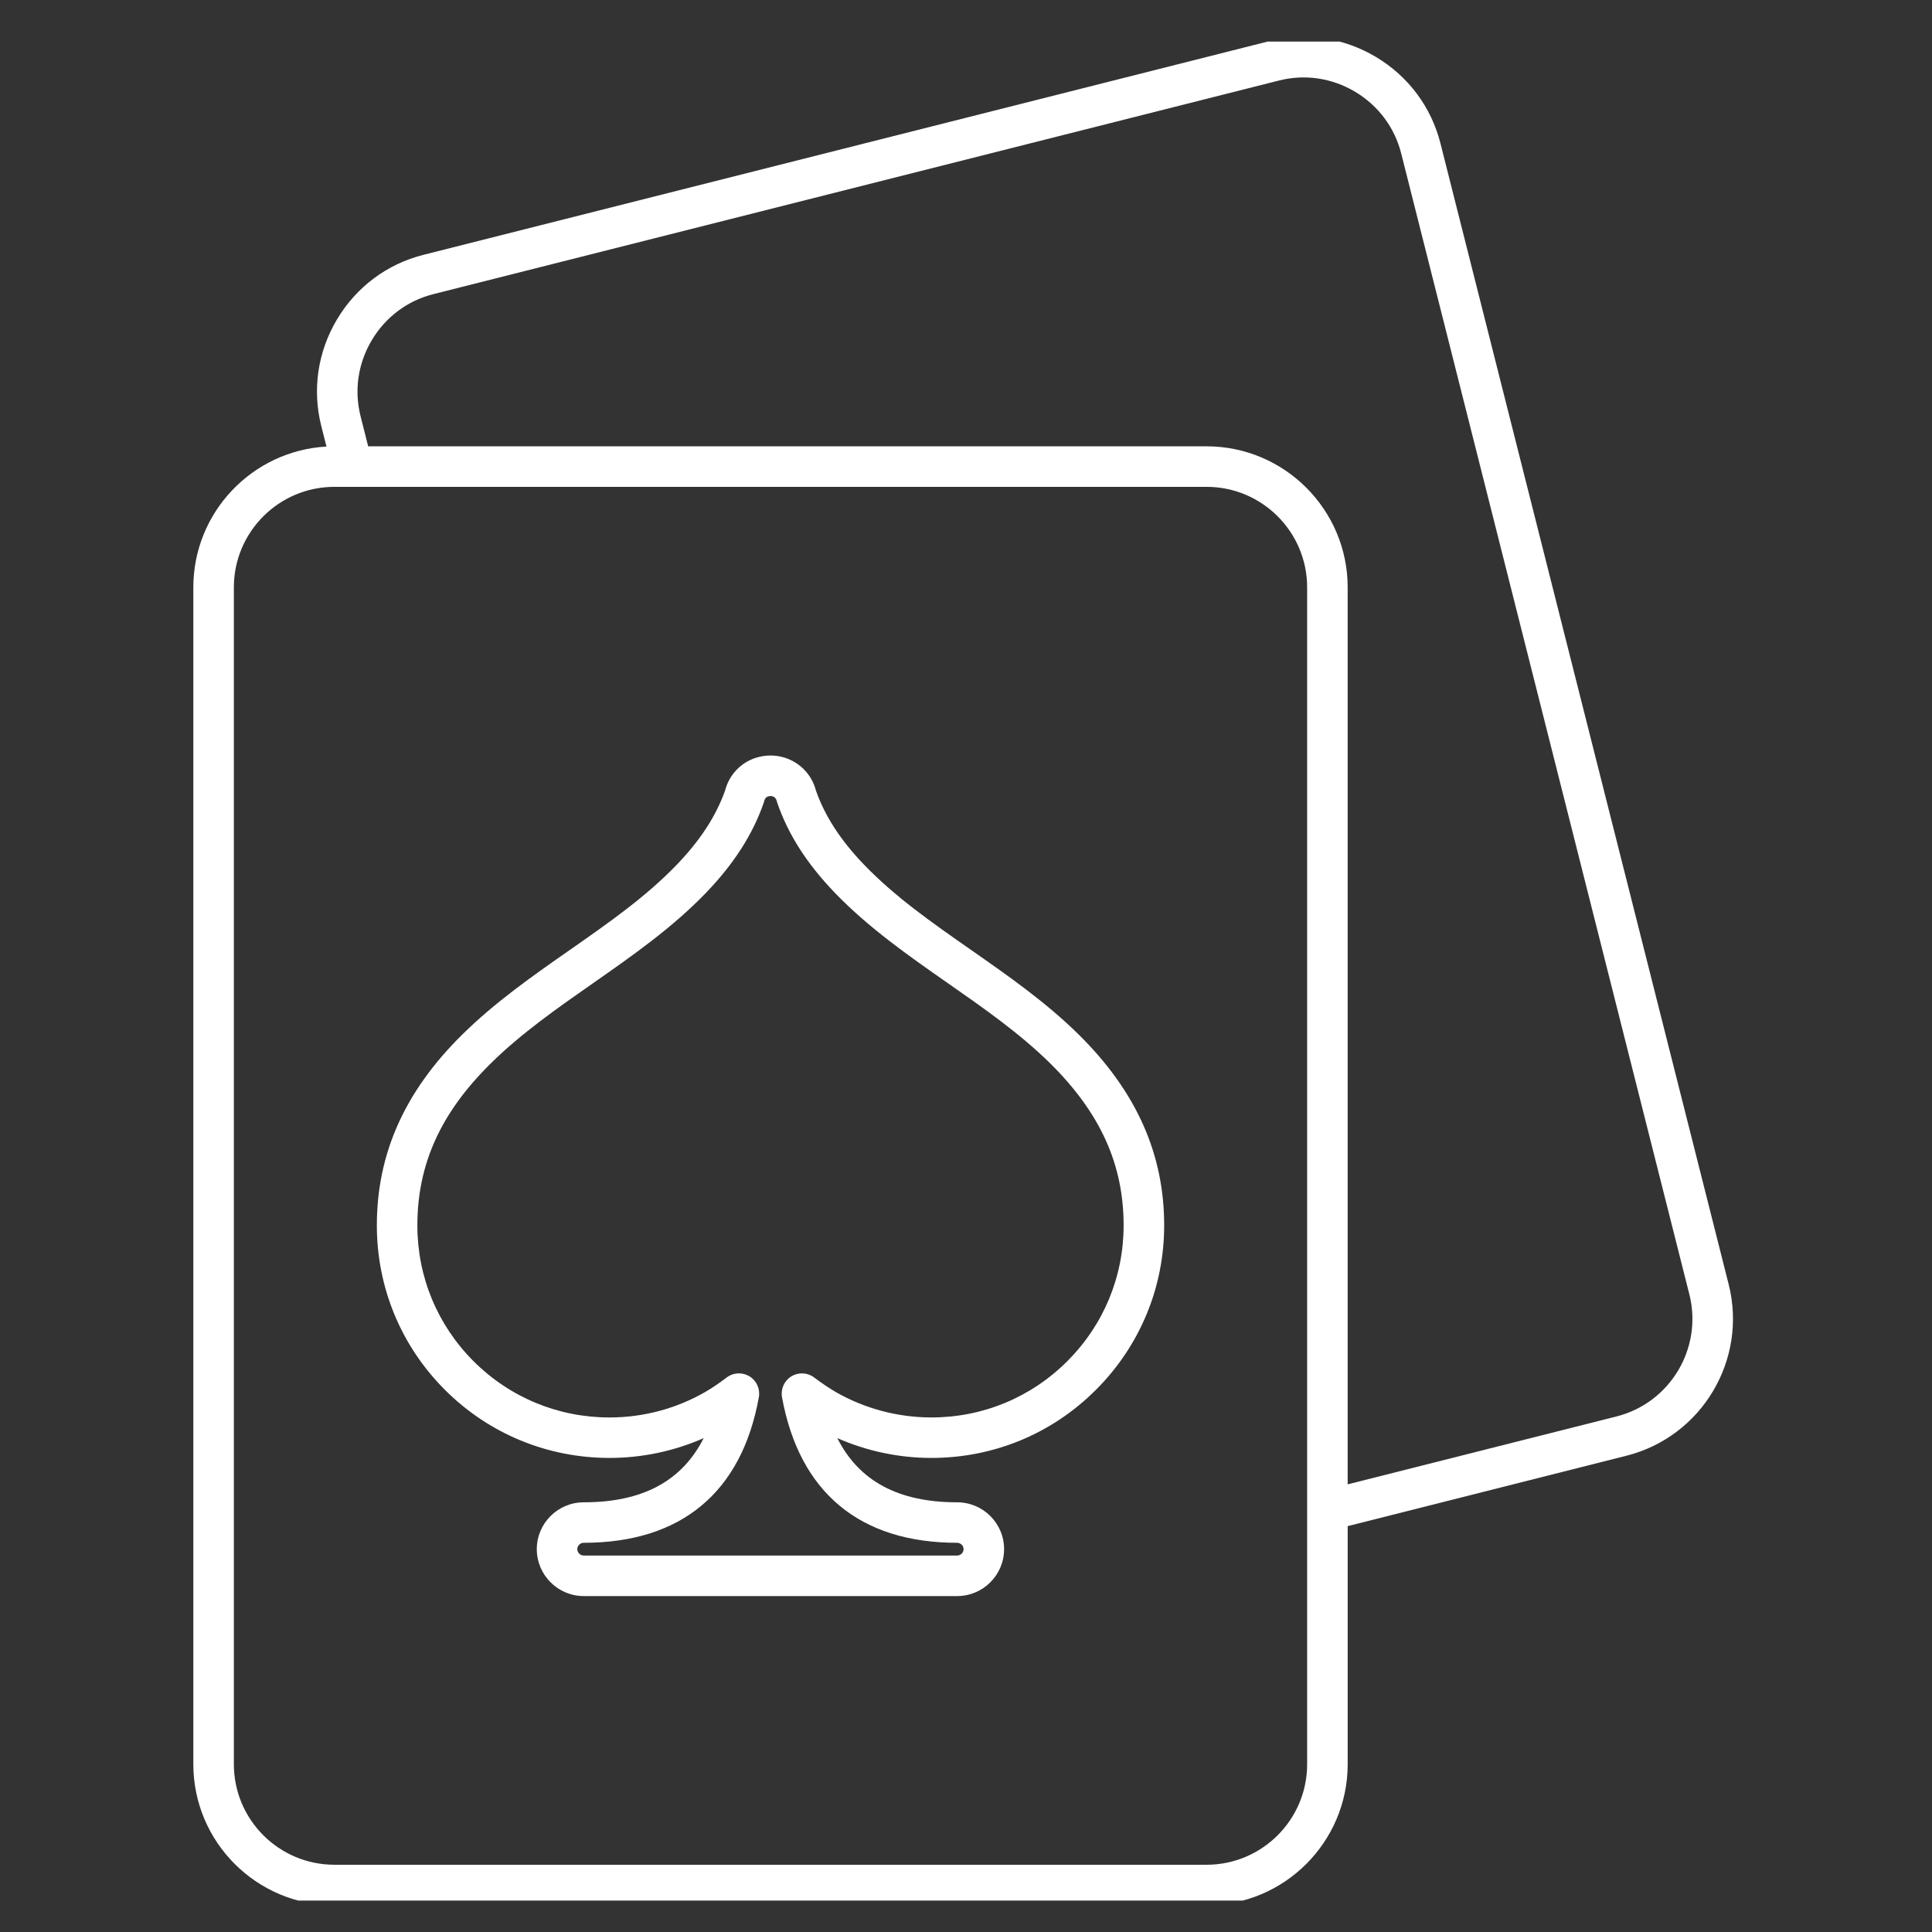 <svg xmlns="http://www.w3.org/2000/svg" version="1.1" xmlns:xlink="http://www.w3.org/1999/xlink" xmlns:svgjs="http://svgjs.dev/svgjs" width="128" height="128" viewBox="0 0 128 128"><rect x="0" y="0" width="128" height="128" fill="#333333" stroke="none"/><g transform="matrix(0.805,0,0,0.805,12.292,2.753)"><svg viewBox="0 0 79 95" data-background-color="#ffffff" preserveAspectRatio="xMidYMid meet" height="153" width="128" xmlns="http://www.w3.org/2000/svg" xmlns:xlink="http://www.w3.org/1999/xlink"><g id="tight-bounds" transform="matrix(1,0,0,1,0.16,-0.24)"><svg viewBox="0 0 78.68 95.481" height="95.481" width="78.68"><g><svg viewBox="0 0 78.68 95.481" height="95.481" width="78.68"><g><svg viewBox="0 0 78.68 95.481" height="95.481" width="78.68"><g id="textblocktransform"><svg viewBox="0 0 78.68 95.481" height="95.481" width="78.68" id="textblock"><g><svg viewBox="0 0 78.68 95.481" height="95.481" width="78.68"><g><svg viewBox="0 0 78.68 95.481" height="95.481" width="78.68"><g><svg xmlns="http://www.w3.org/2000/svg" xmlns:xlink="http://www.w3.org/1999/xlink" version="1.1" x="0" y="0" viewBox="216.815 208.438 78.377 95.113" enable-background="new 206 206 100 100" xml:space="preserve" height="95.481" width="78.68" class="icon-icon-0" data-fill-palette-color="accent" id="icon-0"><g fill="#149eca" data-fill-palette-color="accent"><path d="M256.412 254.923c-1.99-1.389-3.87-2.7-5.448-4.338-1.199-1.245-2.003-2.484-2.457-3.785-0.206-0.789-0.786-1.406-1.577-1.666-0.486-0.149-0.97-0.154-1.481 0.004-0.775 0.25-1.355 0.868-1.563 1.659-0.46 1.304-1.268 2.543-2.465 3.787-1.579 1.638-3.457 2.95-5.445 4.338-1.871 1.307-3.806 2.658-5.48 4.314-2.92 2.881-4.339 6.056-4.339 9.705 0 3.163 1.231 6.137 3.466 8.372 2.236 2.234 5.212 3.465 8.38 3.465 1.656 0 3.29-0.346 4.79-1.008-1.104 2.192-3.12 3.267-6.104 3.267-1.318 0-2.39 1.068-2.39 2.383 0 1.318 1.072 2.39 2.39 2.39h19.008c1.318 0 2.39-1.071 2.39-2.39 0-1.314-1.071-2.383-2.39-2.383-2.979 0-4.993-1.073-6.1-3.267 1.503 0.662 3.139 1.008 4.793 1.008 3.163 0 6.136-1.23 8.371-3.466 2.241-2.239 3.475-5.213 3.475-8.371 0-3.642-1.419-6.815-4.34-9.704C260.222 257.581 258.284 256.23 256.412 254.923zM261.303 275.855c-1.846 1.845-4.301 2.862-6.913 2.862-1.718 0-3.41-0.452-4.88-1.298-0.371-0.22-0.737-0.467-1.088-0.734-0.339-0.258-0.801-0.281-1.164-0.06-0.363 0.224-0.551 0.646-0.476 1.064 0.884 4.848 3.966 7.409 8.915 7.409 0.178 0 0.328 0.147 0.328 0.321 0 0.178-0.15 0.328-0.328 0.328h-19.008c-0.178 0-0.328-0.15-0.328-0.328 0-0.174 0.15-0.321 0.328-0.321 4.957 0 8.039-2.563 8.914-7.41 0.076-0.419-0.113-0.841-0.476-1.063-0.166-0.102-0.353-0.151-0.539-0.151-0.221 0-0.441 0.071-0.625 0.211-0.379 0.288-0.732 0.527-1.077 0.729-1.476 0.853-3.164 1.304-4.884 1.304-2.617 0-5.075-1.018-6.921-2.862-1.845-1.846-2.861-4.301-2.861-6.913 0-3.111 1.184-5.729 3.726-8.238 1.55-1.533 3.411-2.833 5.211-4.09 1.981-1.384 4.031-2.815 5.75-4.599 1.422-1.477 2.384-2.976 2.942-4.583 0.011-0.033 0.021-0.067 0.029-0.101 0.016-0.067 0.063-0.186 0.192-0.227 0.091-0.029 0.178-0.023 0.235-0.006 0.104 0.034 0.182 0.121 0.208 0.231 0.008 0.034 0.017 0.066 0.028 0.098 0.551 1.608 1.512 3.108 2.937 4.588 1.718 1.783 3.77 3.214 5.752 4.598 1.803 1.257 3.666 2.558 5.215 4.089 2.542 2.517 3.727 5.136 3.727 8.239C264.172 271.55 263.154 274.005 261.303 275.855z" fill="#ffffff" data-fill-palette-color="accent"></path><path d="M294.973 271.946l-14.672-58.083c-0.468-1.853-1.635-3.416-3.286-4.402-1.651-0.986-3.581-1.271-5.433-0.803l-43.05 10.875c-1.854 0.467-3.417 1.634-4.402 3.286-0.985 1.651-1.27 3.581-0.801 5.434l0.263 1.041c-3.772 0.21-6.777 3.344-6.777 7.168v59.908c0 3.96 3.221 7.181 7.18 7.181h44.402c3.959 0 7.181-3.221 7.181-7.181v-12.12l14.19-3.584C293.606 279.696 295.941 275.785 294.973 271.946zM273.514 296.37c0 2.822-2.295 5.117-5.117 5.117h-44.402c-2.822 0-5.117-2.295-5.117-5.117v-59.908c0-2.822 2.295-5.117 5.117-5.117h44.402c2.822 0 5.117 2.295 5.117 5.117V296.37zM289.263 278.666l-13.686 3.457v-45.661c0-3.959-3.222-7.18-7.181-7.18h-42.681l-0.387-1.534c-0.333-1.318-0.129-2.694 0.573-3.872 0.703-1.178 1.816-2.01 3.135-2.342l43.05-10.875c1.317-0.333 2.692-0.129 3.87 0.574 1.179 0.704 2.011 1.817 2.345 3.136l14.67 58.083C293.661 275.187 291.997 277.975 289.263 278.666z" fill="#ffffff" data-fill-palette-color="accent"></path></g></svg></g></svg></g></svg></g></svg></g></svg></g></svg></g><defs></defs></svg><rect width="78.68" height="95.481" fill="none" stroke="none" visibility="hidden"></rect></g></svg></g></svg>